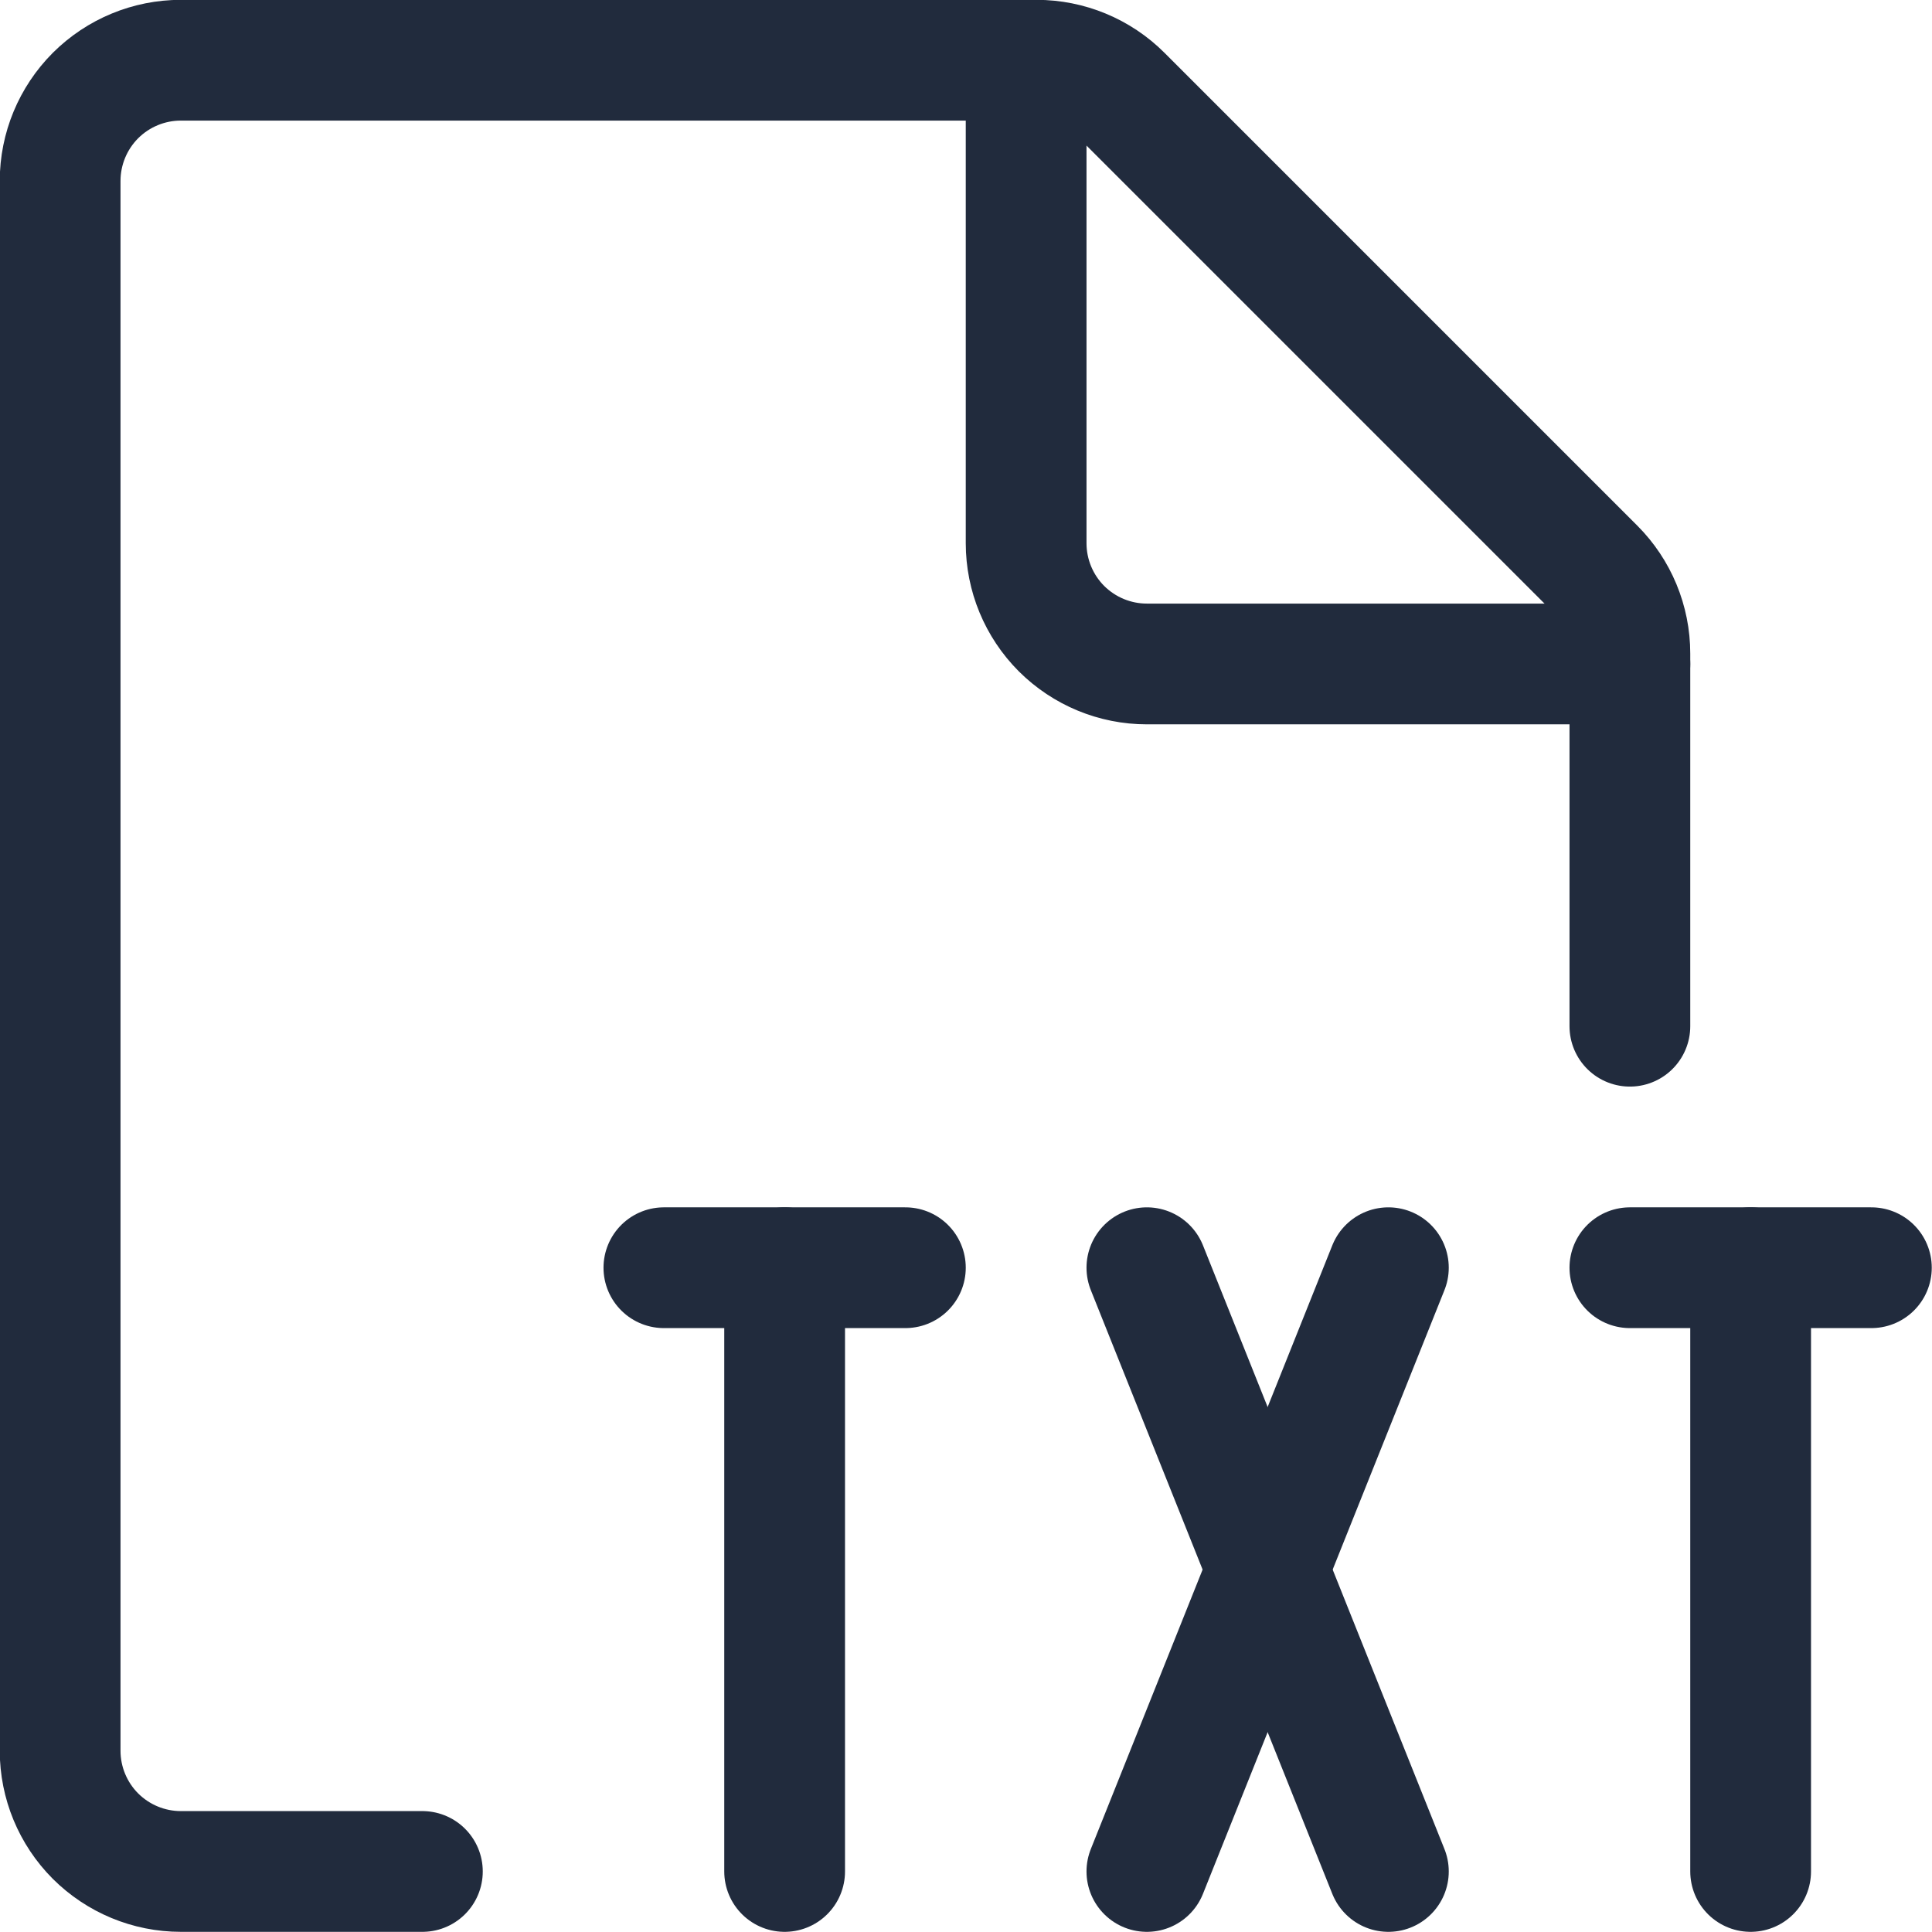 <svg width="24" height="24" viewBox="0 0 24 24" fill="none" xmlns="http://www.w3.org/2000/svg">
<g clip-path="url(#clip0_608_11432)">
<path d="M5.247 23.248H2.247C1.849 23.248 1.468 23.09 1.186 22.809C0.905 22.527 0.747 22.146 0.747 21.748V2.248C0.747 1.85 0.905 1.469 1.186 1.187C1.468 0.906 1.849 0.748 2.247 0.748H12.876C13.274 0.748 13.655 0.906 13.936 1.187L19.808 7.059C20.089 7.34 20.247 7.721 20.247 8.119V12.748" stroke="#212B3D" stroke-width="1.5" stroke-linecap="round" stroke-linejoin="round"/>
<path d="M20.247 8.248H14.247C13.849 8.248 13.468 8.09 13.186 7.809C12.905 7.527 12.747 7.146 12.747 6.748V0.748" stroke="#212B3D" stroke-width="1.5" stroke-linecap="round" stroke-linejoin="round"/>
<path d="M21.747 23.248V15.748" stroke="#212B3D" stroke-width="1.5" stroke-linecap="round" stroke-linejoin="round"/>
<path d="M20.247 15.748H23.247" stroke="#212B3D" stroke-width="1.5" stroke-linecap="round" stroke-linejoin="round"/>
<path d="M9.747 23.248V15.748" stroke="#212B3D" stroke-width="1.5" stroke-linecap="round" stroke-linejoin="round"/>
<path d="M8.247 15.748H11.247" stroke="#212B3D" stroke-width="1.5" stroke-linecap="round" stroke-linejoin="round"/>
<path d="M14.247 15.748L17.247 23.248" stroke="#212B3D" stroke-width="1.5" stroke-linecap="round" stroke-linejoin="round"/>
<path d="M17.247 15.748L14.247 23.248" stroke="#212B3D" stroke-width="1.5" stroke-linecap="round" stroke-linejoin="round"/>
</g>
<defs>
<clipPath id="clip0_608_11432">
<rect width="24" height="24" fill="white"/>
</clipPath>
</defs>
</svg>
